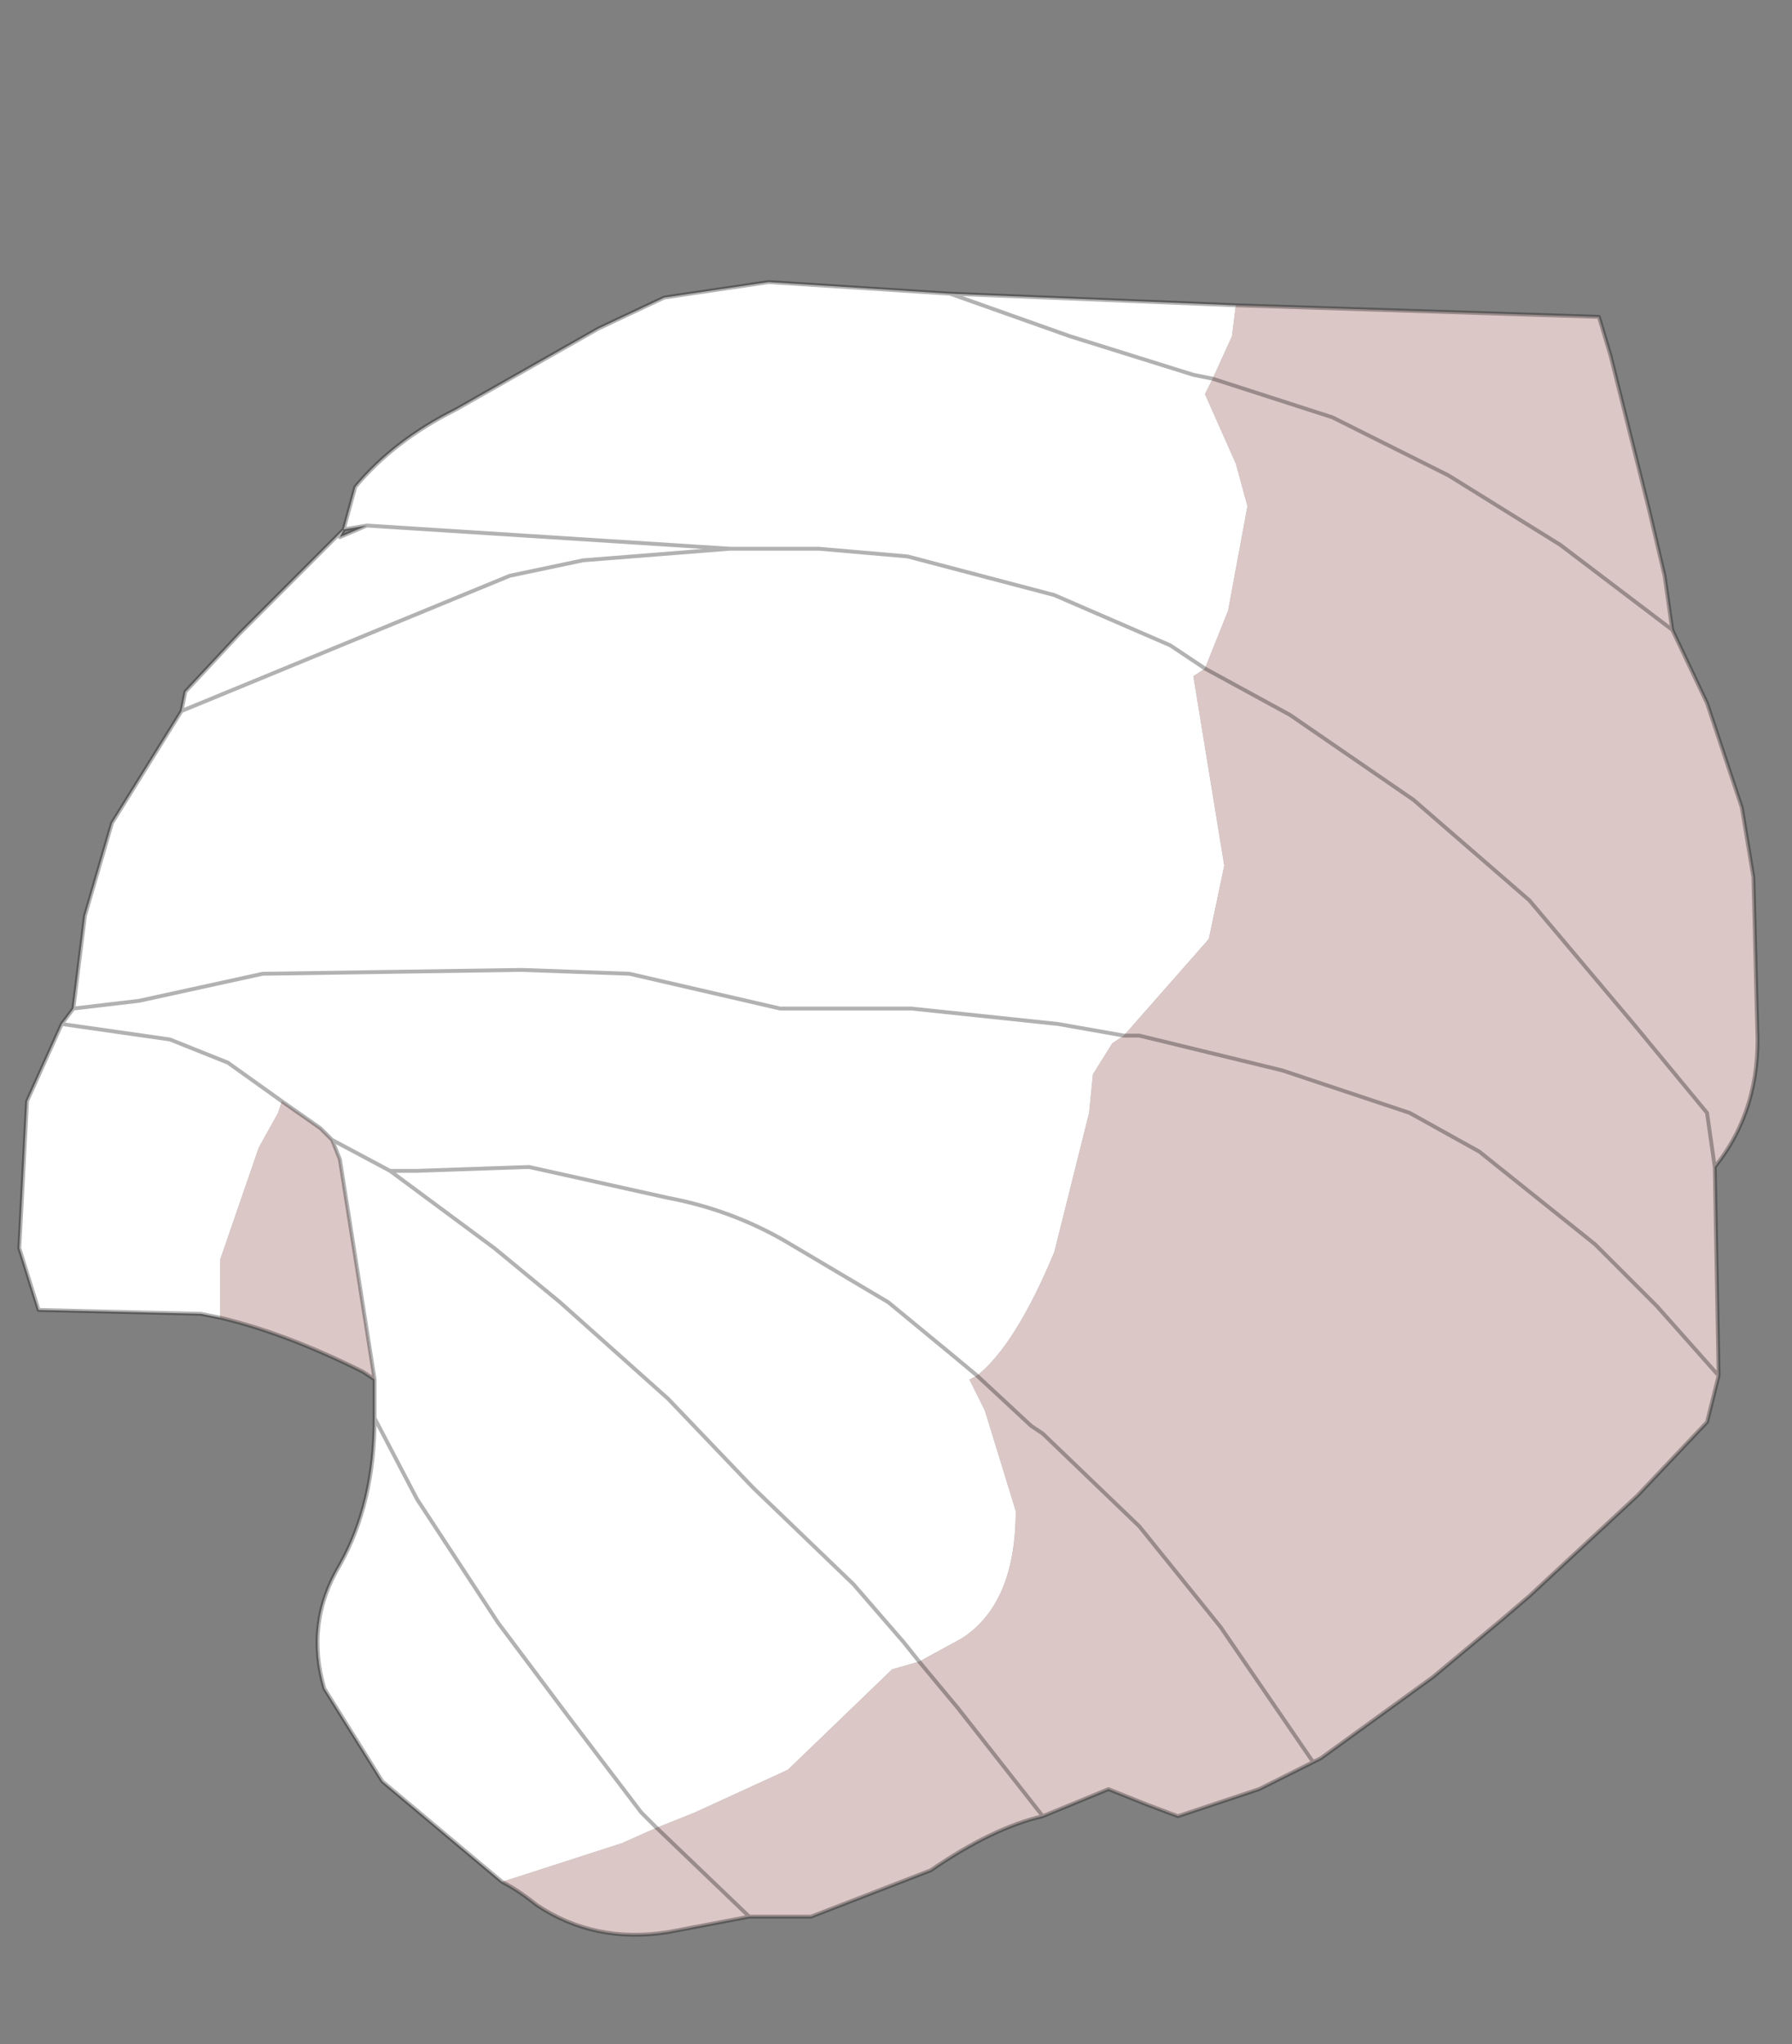 <?xml version="1.0" encoding="UTF-8" standalone="no"?>
<svg xmlns:xlink="http://www.w3.org/1999/xlink" height="26.45px" width="23.2px" xmlns="http://www.w3.org/2000/svg">
  <rect width="100%" height="100%" fill="#808080" stroke="none"/>
  <g transform="matrix(1.0, 0.0, 0.0, 1.0, 11.4, 15.1)">
    <use height="21.45" id="_p1" transform="matrix(1.0, 0.0, 0.0, 1.0, -11.2, -11.5)" width="22.55" xlink:href="#sprite0"/>
  </g>
  <defs>
    <g id="sprite0" transform="matrix(1.0, 0.0, 0.0, 1.0, 11.25, 10.75)">
      <use height="21.45" transform="matrix(1.0, 0.0, 0.0, 1.0, -11.25, -10.75)" width="22.55" xlink:href="#shape0"/>
    </g>
    <g id="shape0" transform="matrix(1.0, 0.0, 0.0, 1.0, 11.25, 10.75)">
      <path d="M4.55 -10.4 L9.25 -10.25 9.4 -9.75 9.9 -7.75 10.1 -6.9 10.2 -6.2 8.75 -7.3 7.3 -8.2 5.8 -8.95 4.25 -9.45 5.8 -8.95 7.3 -8.2 8.75 -7.3 10.2 -6.2 10.65 -5.25 11.1 -3.9 11.25 -3.0 11.3 -1.05 Q11.35 0.0 10.75 0.75 L10.8 3.45 10.65 4.05 9.75 5.0 8.35 6.3 8.0 6.6 7.1 7.35 5.65 8.4 5.55 8.45 4.85 8.8 3.8 9.15 3.4 9.0 2.9 8.8 2.05 9.15 Q1.4 9.3 0.6 9.85 L-0.95 10.45 -1.75 10.45 -2.8 10.65 Q-3.75 10.8 -4.5 10.3 -4.75 10.1 -4.95 10.0 L-3.4 9.5 -2.95 9.3 -2.45 9.1 -1.25 8.55 0.1 7.25 0.45 7.15 1.0 6.85 Q1.7 6.4 1.7 5.2 L1.3 3.9 1.1 3.5 1.2 3.45 Q1.7 3.05 2.2 1.85 L2.65 0.05 2.7 -0.45 2.95 -0.85 3.1 -0.95 4.2 -2.2 4.4 -3.15 4.0 -5.6 4.15 -5.7 4.45 -6.45 4.7 -7.8 4.55 -8.35 4.15 -9.25 4.25 -9.45 4.5 -10.0 4.55 -10.4 M-6.6 3.5 L-6.75 3.4 Q-7.75 2.9 -8.6 2.7 L-8.6 1.95 -8.1 0.5 -7.85 0.05 -7.8 -0.1 -7.3 0.25 -7.15 0.4 -7.05 0.65 -6.6 3.5 M10.75 0.75 L10.65 0.05 9.7 -1.1 8.35 -2.7 6.85 -4.0 5.25 -5.1 4.15 -5.7 5.25 -5.1 6.85 -4.0 8.35 -2.7 9.7 -1.1 10.65 0.05 10.75 0.75 M10.8 3.45 L10.0 2.55 9.2 1.75 7.7 0.55 6.8 0.05 5.15 -0.5 3.3 -0.95 3.1 -0.95 3.3 -0.95 5.15 -0.5 6.8 0.05 7.7 0.55 9.2 1.75 10.0 2.55 10.8 3.45 M5.55 8.45 L4.35 6.7 3.3 5.4 2.05 4.2 1.9 4.1 1.2 3.45 1.9 4.1 2.05 4.2 3.3 5.4 4.35 6.7 5.55 8.45 M2.05 9.15 L0.95 7.75 0.45 7.15 0.95 7.75 2.05 9.15 M-1.75 10.45 L-2.95 9.3 -1.75 10.45" fill="#dbc7c6" fill-rule="evenodd" stroke="none"/>
      <path d="M4.55 -10.4 L4.5 -10.0 4.25 -9.45 4.15 -9.25 4.55 -8.35 4.7 -7.8 4.45 -6.45 4.15 -5.7 3.7 -6.0 2.2 -6.65 0.3 -7.15 -0.85 -7.25 -2.0 -7.25 -6.7 -7.55 -2.0 -7.25 -0.85 -7.25 0.3 -7.15 2.2 -6.65 3.7 -6.0 4.15 -5.7 4.0 -5.6 4.4 -3.15 4.2 -2.2 3.1 -0.95 2.25 -1.1 0.35 -1.3 -1.35 -1.3 -3.3 -1.75 -4.7 -1.8 -8.05 -1.75 -9.65 -1.4 -10.5 -1.3 -10.35 -2.5 -10.0 -3.7 -9.1 -5.15 -9.05 -5.4 -8.35 -6.15 -7.0 -7.5 -6.85 -8.05 Q-6.35 -8.65 -5.55 -9.05 L-3.7 -10.1 -2.85 -10.5 -1.5 -10.7 0.85 -10.55 4.55 -10.4 M-4.95 10.0 L-6.5 8.7 -7.25 7.5 Q-7.5 6.65 -7.05 5.9 -6.6 5.1 -6.6 4.0 L-6.6 3.5 -7.05 0.65 -7.15 0.4 -7.3 0.25 -7.8 -0.1 -7.85 0.05 -8.1 0.5 -8.6 1.95 -8.6 2.7 -8.85 2.65 -10.95 2.6 -11.2 1.8 -11.1 -0.1 -10.65 -1.1 -10.5 -1.3 -9.65 -1.4 -8.05 -1.75 -4.7 -1.8 -3.3 -1.75 -1.35 -1.3 0.35 -1.3 2.25 -1.1 3.1 -0.95 2.95 -0.85 2.7 -0.45 2.65 0.05 2.2 1.85 Q1.7 3.05 1.2 3.45 L0.9 3.2 0.05 2.5 -1.3 1.7 Q-2.0 1.3 -2.8 1.15 L-4.6 0.75 -6.05 0.8 -6.4 0.8 -7.15 0.4 -6.4 0.8 -6.05 0.8 -4.6 0.75 -2.8 1.15 Q-2.0 1.3 -1.3 1.7 L0.05 2.5 0.9 3.2 1.2 3.45 1.1 3.5 1.3 3.9 1.7 5.2 Q1.7 6.4 1.0 6.85 L0.45 7.15 0.1 7.25 -1.25 8.55 -2.45 9.1 -2.95 9.3 -3.15 9.1 -4.1 7.85 -5.0 6.65 -6.05 5.05 -6.6 4.0 -6.05 5.05 -5.0 6.65 -4.1 7.85 -3.15 9.1 -2.95 9.3 -3.4 9.5 -4.95 10.0 M0.85 -10.55 L2.4 -10.0 4.0 -9.5 4.25 -9.45 4.0 -9.5 2.4 -10.0 0.85 -10.55 M-6.4 0.8 L-5.05 1.8 -4.2 2.5 -2.8 3.75 -1.7 4.9 -0.4 6.15 0.25 6.9 0.45 7.15 0.25 6.9 -0.4 6.15 -1.7 4.9 -2.8 3.75 -4.2 2.5 -5.05 1.8 -6.4 0.8 M-9.1 -5.15 L-4.85 -6.9 -3.9 -7.1 -2.0 -7.25 -3.9 -7.1 -4.85 -6.9 -9.1 -5.15 M-6.7 -7.55 L-7.0 -7.5 -7.05 -7.4 -6.7 -7.55 M-7.8 -0.1 L-8.5 -0.6 -9.25 -0.9 -10.65 -1.1 -9.25 -0.9 -8.5 -0.6 -7.8 -0.1" fill="#ffffff" fill-rule="evenodd" stroke="none"/>
      <path d="M10.2 -6.2 L10.1 -6.9 9.9 -7.75 9.4 -9.75 9.25 -10.25 4.55 -10.4 M4.25 -9.45 L5.8 -8.95 7.3 -8.2 8.75 -7.3 10.2 -6.2 10.65 -5.25 11.1 -3.9 11.25 -3.0 11.3 -1.05 Q11.35 0.0 10.75 0.75 L10.8 3.45 10.65 4.05 9.75 5.0 8.35 6.3 8.0 6.6 7.1 7.35 5.65 8.4 5.55 8.45 4.85 8.8 3.8 9.15 3.4 9.0 2.9 8.8 2.05 9.15 Q1.4 9.3 0.6 9.85 L-0.95 10.45 -1.75 10.45 -2.8 10.65 Q-3.75 10.8 -4.5 10.3 -4.75 10.1 -4.95 10.0 L-6.5 8.7 -7.25 7.5 Q-7.5 6.65 -7.05 5.9 -6.6 5.1 -6.6 4.0 L-6.6 3.5 -6.75 3.4 Q-7.75 2.9 -8.6 2.7 L-8.85 2.65 -10.95 2.6 -11.2 1.8 -11.1 -0.1 -10.65 -1.1 -10.5 -1.3 -10.35 -2.5 -10.0 -3.7 -9.1 -5.15 -9.05 -5.4 -8.35 -6.15 -7.0 -7.5 -6.85 -8.05 Q-6.35 -8.65 -5.55 -9.05 L-3.7 -10.1 -2.85 -10.5 -1.5 -10.7 0.85 -10.55 4.55 -10.4 M4.25 -9.45 L4.0 -9.5 2.4 -10.0 0.85 -10.55 M-6.7 -7.55 L-2.0 -7.25 -0.85 -7.25 0.3 -7.15 2.2 -6.65 3.7 -6.0 4.15 -5.7 5.25 -5.1 6.85 -4.0 8.35 -2.7 9.7 -1.1 10.65 0.05 10.75 0.75 M3.1 -0.95 L3.3 -0.95 5.15 -0.5 6.8 0.05 7.7 0.55 9.2 1.75 10.0 2.55 10.8 3.45 M3.1 -0.95 L2.25 -1.1 0.35 -1.3 -1.35 -1.3 -3.3 -1.75 -4.7 -1.8 -8.05 -1.75 -9.65 -1.4 -10.5 -1.3 M-7.15 0.4 L-6.4 0.8 -6.05 0.8 -4.6 0.75 -2.8 1.15 Q-2.0 1.3 -1.3 1.7 L0.05 2.5 0.9 3.2 1.2 3.45 1.9 4.1 2.05 4.2 3.3 5.4 4.35 6.7 5.55 8.45 M0.45 7.15 L0.25 6.9 -0.4 6.15 -1.7 4.9 -2.8 3.75 -4.2 2.5 -5.05 1.8 -6.4 0.8 M0.45 7.15 L0.95 7.75 2.05 9.15 M-2.0 -7.25 L-3.9 -7.1 -4.85 -6.9 -9.1 -5.15 M-6.7 -7.55 L-7.0 -7.5 -7.05 -7.4 -6.7 -7.55 M-10.65 -1.1 L-9.25 -0.9 -8.5 -0.6 -7.8 -0.1 -7.3 0.25 -7.15 0.4 -7.05 0.65 -6.6 3.5 M-6.6 4.0 L-6.05 5.05 -5.0 6.65 -4.1 7.85 -3.15 9.1 -2.95 9.3 -1.75 10.45" fill="none" stroke="#000000" stroke-linecap="round" stroke-linejoin="round" stroke-opacity="0.302" stroke-width="0.05"/>
    </g>
  </defs>
</svg>

